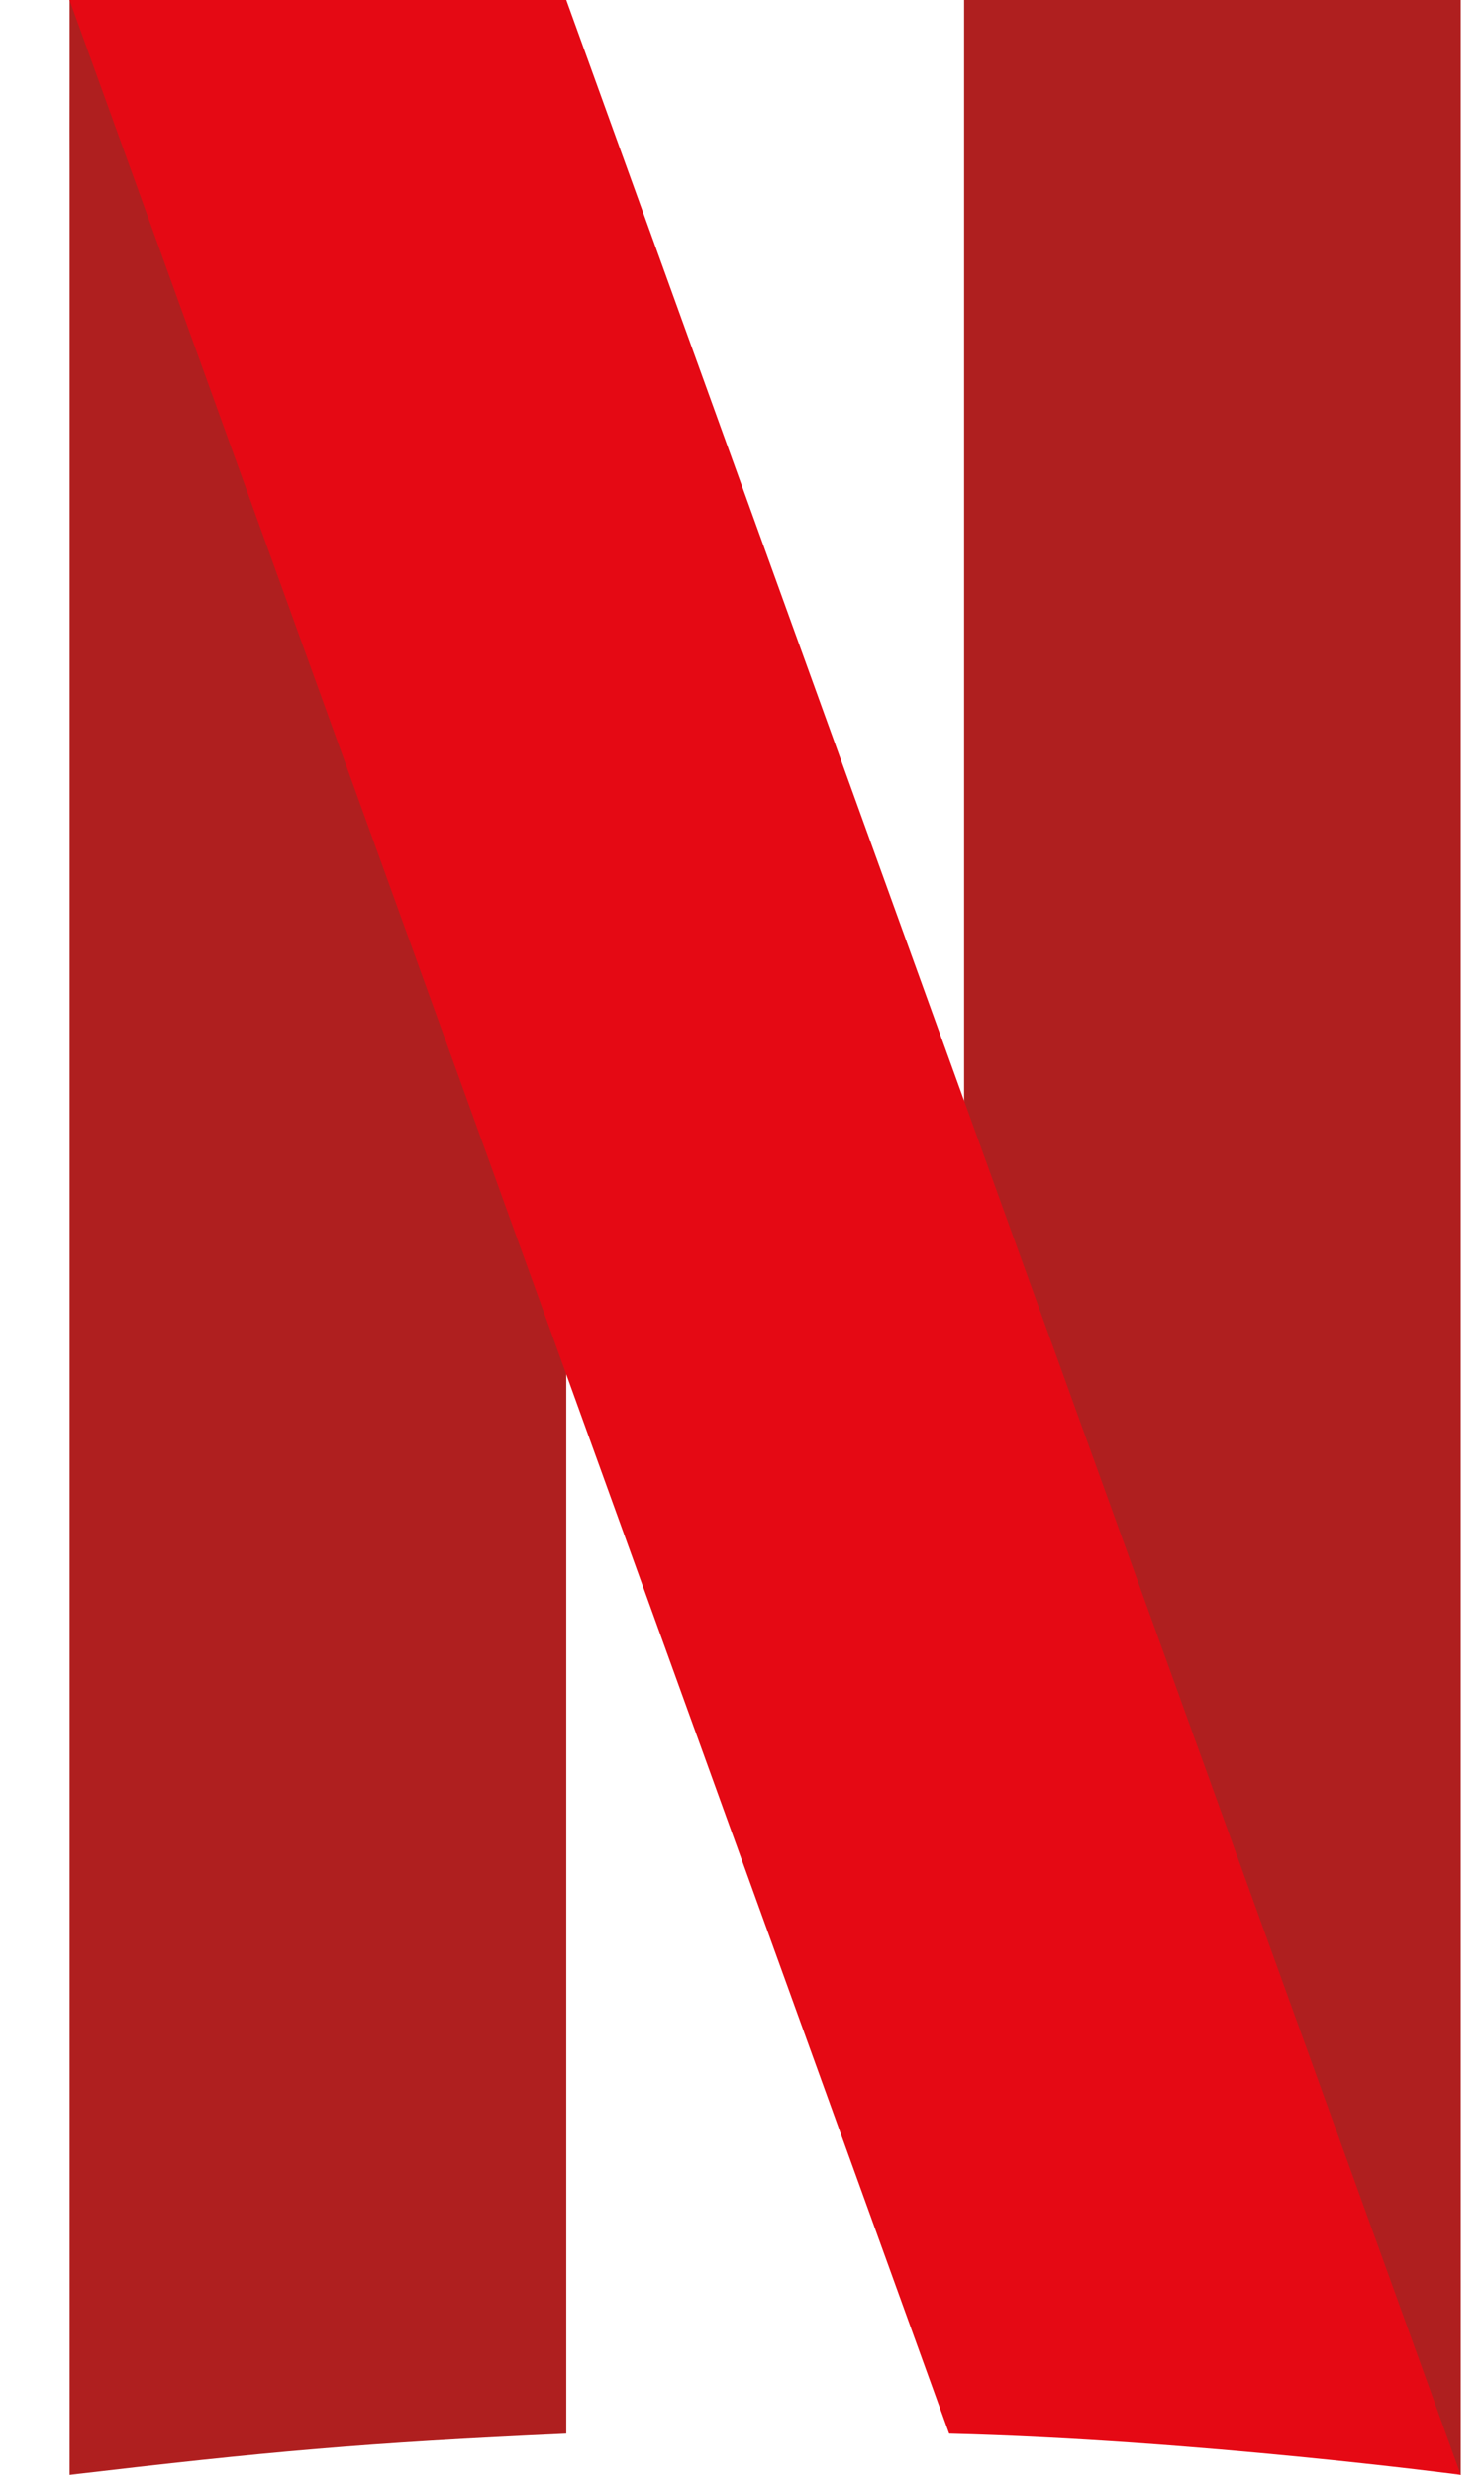 <svg width="12" height="20" viewBox="0 0 12 20" fill="none" xmlns="http://www.w3.org/2000/svg">
<path fill-rule="evenodd" clip-rule="evenodd" d="M1.202 0.253C1.152 0.234 0.666 0.041 0.596 0.013C0.595 0.013 0.59 0.011 0.586 0.009C0.577 0.006 0.581 0.007 0.577 0.006C0.568 0.002 0.566 0.001 0.563 7.62939e-05C0.563 0.149 0.563 0.37 0.563 0.607C0.562 0.909 0.563 1.23 0.563 1.39C0.563 1.697 0.563 2.489 0.563 2.781C0.563 3.346 0.563 7.698 0.563 8.002C0.563 8.298 0.563 19.686 0.563 20C2.158 19.812 2.956 19.74 4.579 19.667C4.579 19.363 4.579 16.343 4.579 15.903C4.579 13.361 4.579 11.572 4.579 10.585C4.579 10.17 4.579 10.017 4.579 9.591C4.456 9.251 3.936 7.809 3.803 7.445C3.554 6.753 2.139 2.843 2.026 2.53C1.924 2.25 1.642 1.469 1.552 1.22C1.499 1.075 1.362 0.697 1.289 0.496C1.233 0.338 1.238 0.351 1.202 0.253Z" fill="#AF1F1F"/>
<path fill-rule="evenodd" clip-rule="evenodd" d="M11.173 19.747C11.223 19.766 11.709 19.959 11.779 19.987C11.78 19.987 11.785 19.989 11.79 19.991C11.797 19.994 11.794 19.993 11.798 19.994C11.807 19.998 11.809 19.999 11.812 20C11.812 19.851 11.812 19.63 11.812 19.393C11.812 19.091 11.812 18.77 11.812 18.61C11.812 18.303 11.812 17.511 11.812 17.218C11.812 16.654 11.812 12.302 11.812 11.998C11.812 11.702 11.812 0.314 11.812 0C11.497 0 8.305 0 7.796 0C7.796 0.305 7.796 3.657 7.796 4.097C7.796 6.639 7.796 8.428 7.796 9.415C7.796 9.83 7.796 9.983 7.796 10.409C7.919 10.749 8.439 12.191 8.572 12.554C8.821 13.247 10.236 17.157 10.349 17.47C10.451 17.75 10.733 18.531 10.823 18.78C10.876 18.925 11.013 19.303 11.086 19.504C11.143 19.662 11.137 19.649 11.173 19.747Z" fill="#AF1F1F"/>
<path fill-rule="evenodd" clip-rule="evenodd" d="M4.579 0H0.562L7.675 19.667C9.674 19.717 11.812 20 11.812 20L4.579 0Z" fill="#E50914"/>
</svg>
